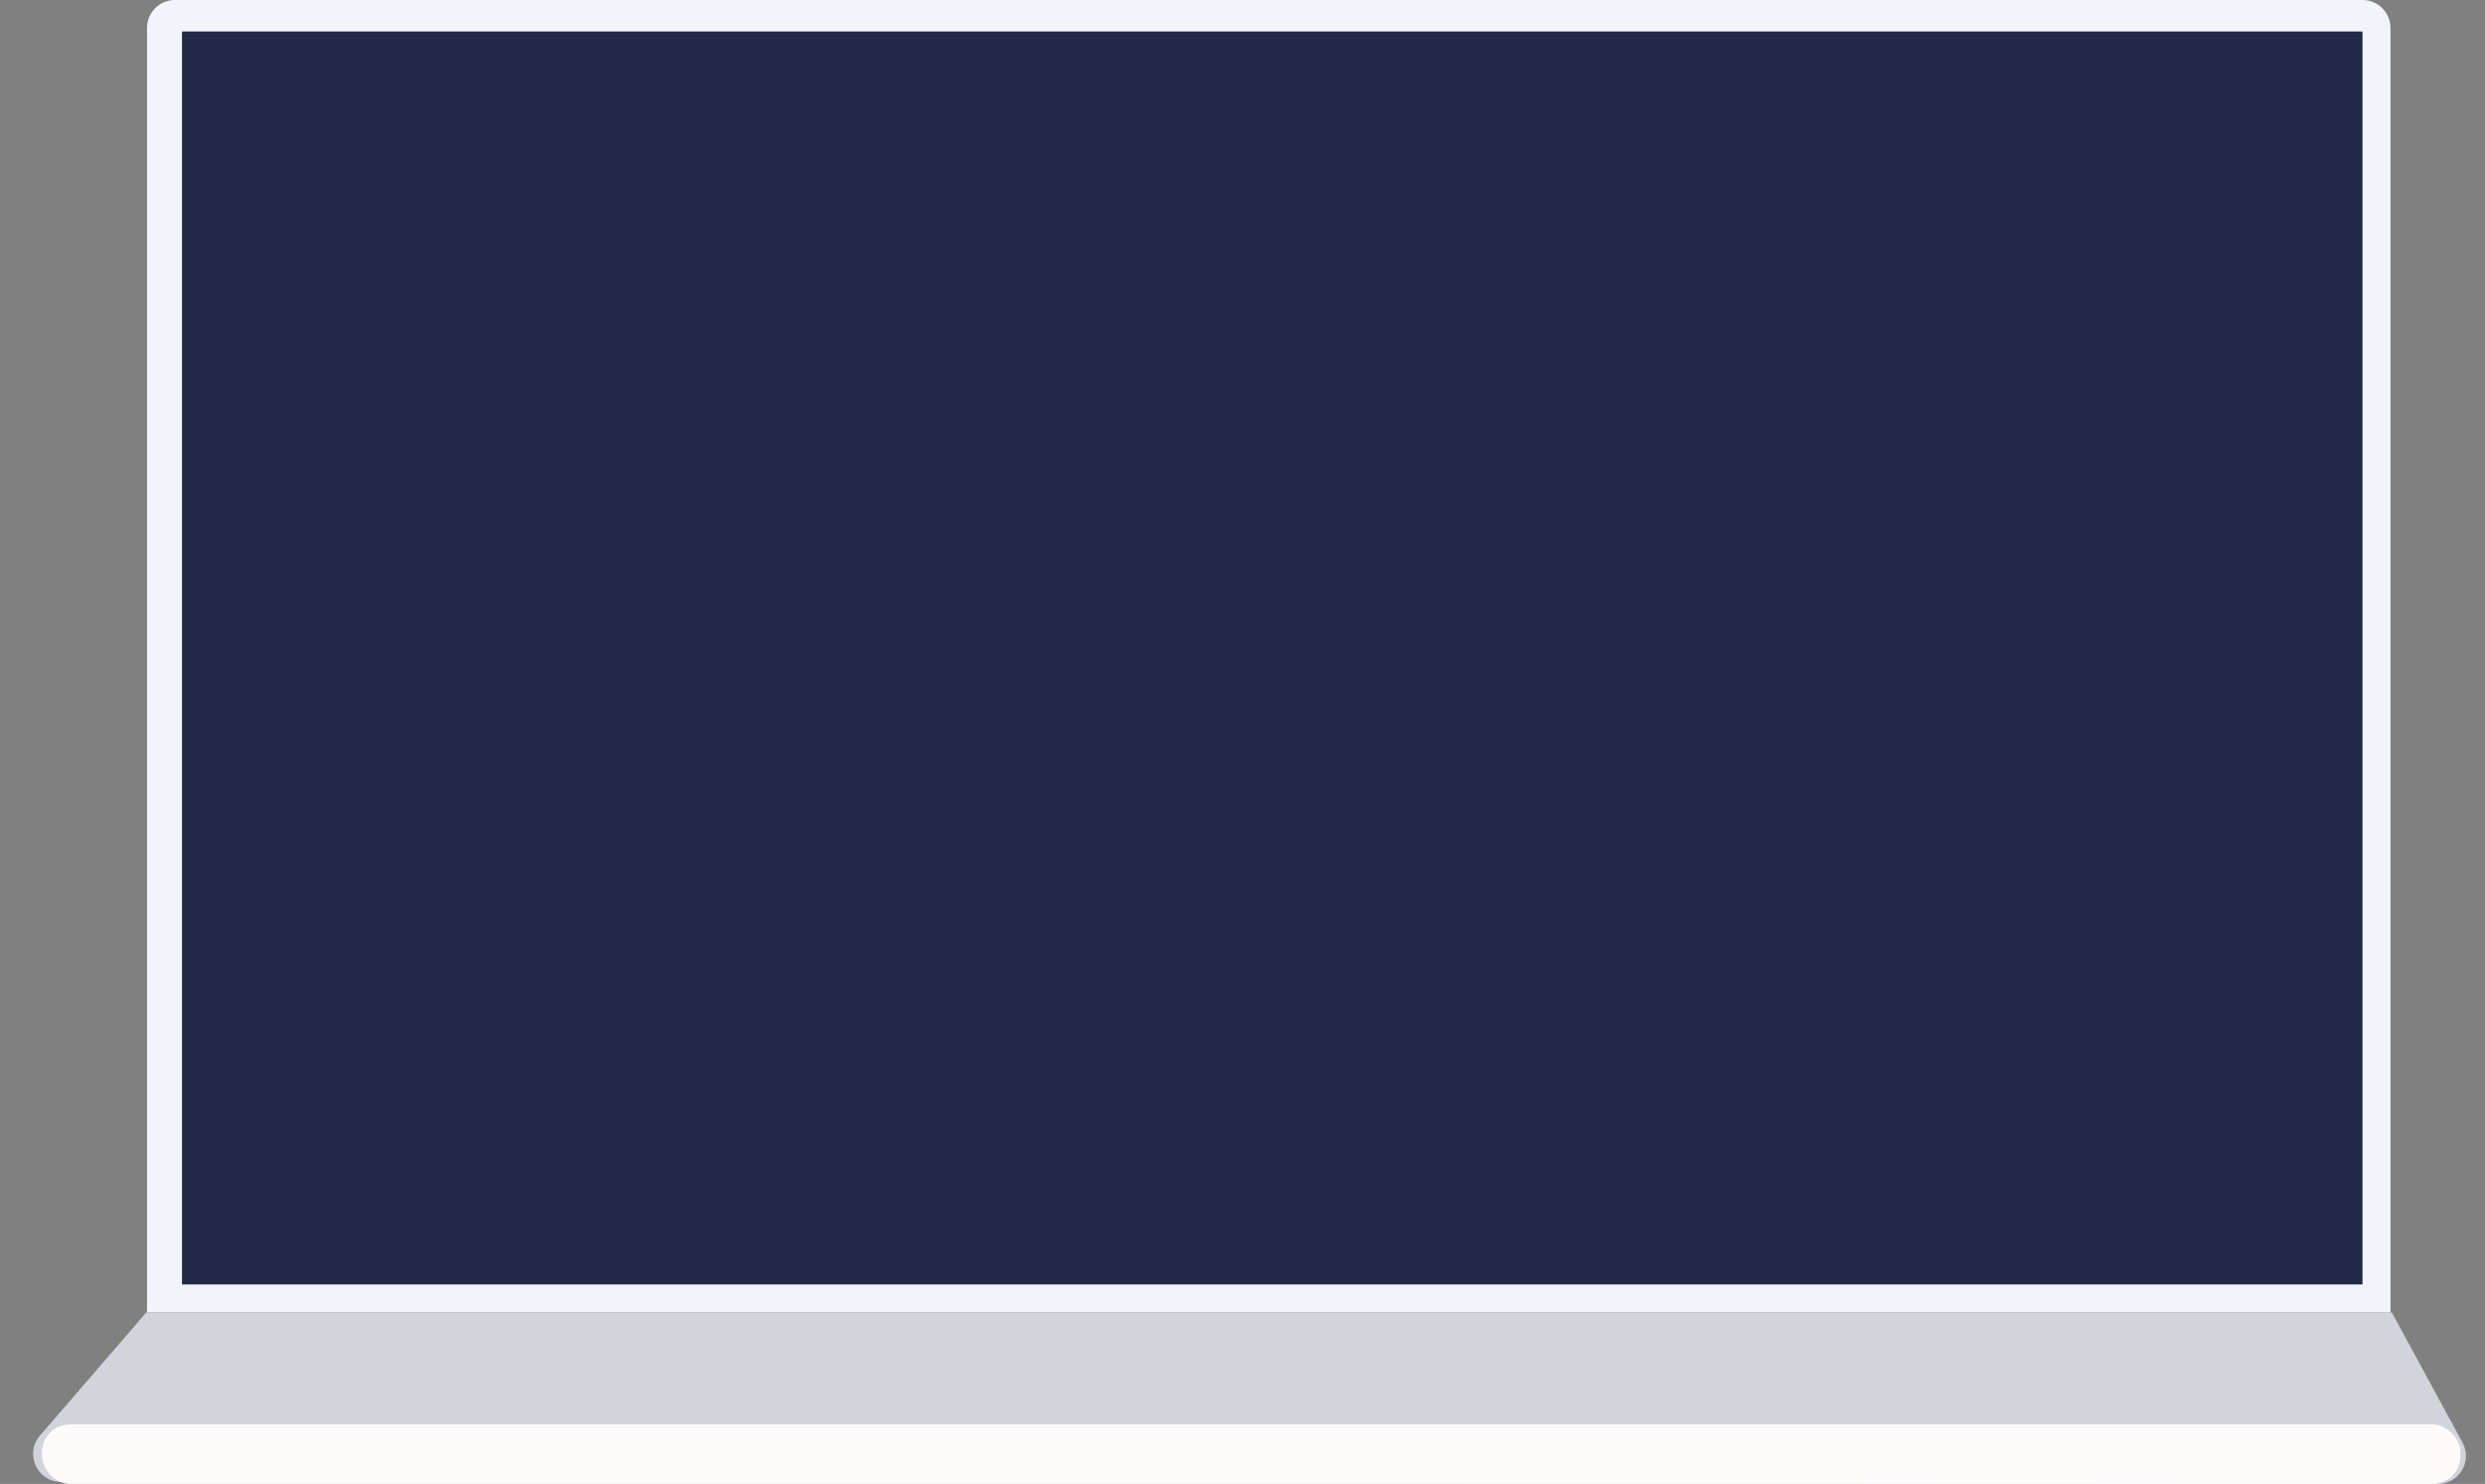 <svg width="710" height="424" viewBox="0 0 710 424" fill="none" xmlns="http://www.w3.org/2000/svg">
<rect x="0" y="0" width="710" height="424" fill="#808080" stroke="none"/>
<path d="M42 8C42 3.582 45.582 0 50 0H675C679.418 0 683 3.582 683 8V375H42V8Z" fill="#F1F5F9"/>
<path d="M11.416 410.187C6.94 415.368 10.617 423.411 17.463 423.417L696.536 423.989C702.605 423.994 706.469 417.502 703.572 412.169L683.375 375H41.813L11.416 410.187Z" fill="#D1D5DB"/>
<rect x="52" y="9" width="623" height="358" fill="#232946"/>
<rect x="12" y="407" width="691" height="17" rx="8" fill="#FFFAFA"/>
</svg>
